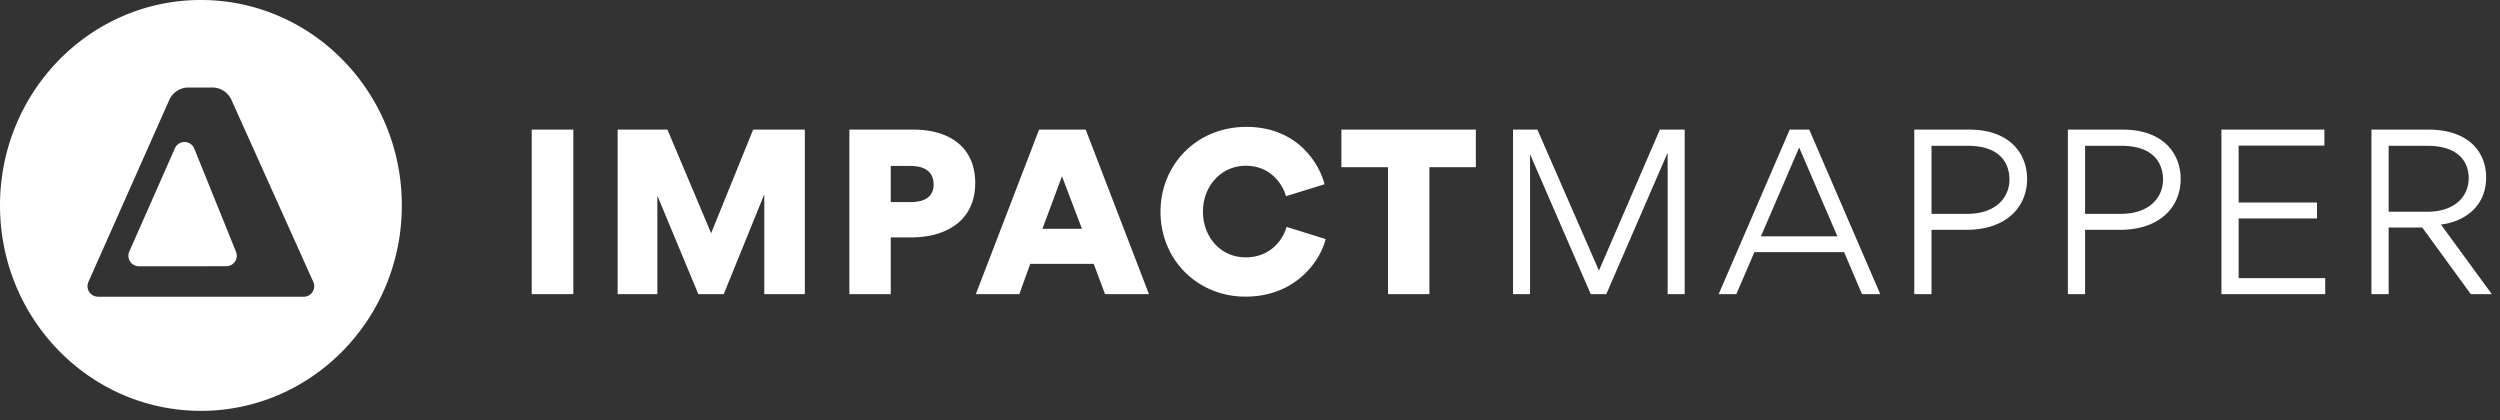 <svg xmlns="http://www.w3.org/2000/svg" width="238" height="40" viewBox="0 0 238 40">
    <rect x="0" y="0" width="238" height="40" fill="#333333" stroke="none"/>
    <path fill="#FFF" fill-rule="evenodd" d="M19.127 39.113C8.563 39.113 0 30.357 0 19.557 0 8.756 8.563 0 19.127 0c10.564 0 19.127 8.756 19.127 19.557 0 10.8-8.563 19.556-19.127 19.556zm9.788-10.865a1 1 0 0 0 .912-1.41L22.034 9.51a2 2 0 0 0-1.824-1.18h-2.268a2 2 0 0 0-1.828 1.189L8.417 26.84a1 1 0 0 0 .914 1.406l19.584.001zM16.652 14.114a1 1 0 0 1 1.842.03l3.974 9.825a1 1 0 0 1-.927 1.375l-8.316.006a1 1 0 0 1-.916-1.404l4.343-9.832zM50.62 12.34h3.96V28h-3.96V12.34zM72.76 28v-9.4h-.04L68.9 28h-2.42l-3.86-9.28h-.04V28H58.8V12.34h4.74l4.16 9.86 4-9.86h4.92V28h-3.86zm12.04 0h-3.94V12.34h6.12c3.34 0 5.86 1.62 5.86 5.08 0 3.56-2.72 5.18-6.1 5.18H84.8V28zm0-12.2v3.44h1.88c1.44 0 2.2-.58 2.2-1.66 0-1.04-.6-1.78-2.22-1.78H84.8zm19.32 9.32h-6.04L97.04 28H92.9l6.02-15.66h4.44L109.38 28h-4.18l-1.08-2.88zm-4.88-3.34H103l-1.9-5-1.86 5zm19.32 6.46c-4.52 0-8.08-3.48-8.08-8.08 0-4.44 3.4-8.08 8.18-8.08 4.74 0 6.88 3.34 7.44 5.46l-3.68 1.14c-.24-.96-1.34-2.9-3.82-2.9-2.36 0-4.08 1.96-4.08 4.36 0 2.34 1.6 4.36 4.08 4.36 2.42 0 3.58-1.78 3.88-2.9l3.72 1.16c-.46 1.94-2.74 5.48-7.64 5.48zm17.52-.24h-3.94V15.92h-4.44v-3.58h12.8v3.58h-4.42V28zm24.3-15.66V28h-1.62V14.58h-.02L152.92 28h-1.48l-5.78-13.32V28h-1.62V12.34h2.32l5.86 13.42 5.8-13.42h2.36zM175.56 24h-8.54l-1.72 4h-1.68l6.76-15.66h1.86L179 28h-1.74l-1.7-4zm-4.28-9.96l-3.64 8.46h7.28l-3.64-8.46zm12.6 7.84V28h-1.64V12.34h5.24c3.82 0 5.5 2.26 5.5 4.7 0 2.66-1.98 4.84-5.78 4.84h-3.32zm0-8v6.48h3.38c2.88 0 4.04-1.68 4.04-3.26 0-1.54-.88-3.22-3.96-3.22h-3.46zm14.62 8V28h-1.64V12.34h5.24c3.82 0 5.5 2.26 5.5 4.7 0 2.66-1.98 4.84-5.78 4.84h-3.32zm0-8v6.48h3.38c2.88 0 4.04-1.68 4.04-3.26 0-1.54-.88-3.22-3.96-3.22h-3.46zm12.98-1.54h9.8v1.52h-8.16v5.42h7.46v1.52h-7.46v5.68h8.24V28h-9.88V12.34zM235.22 28l-4.62-6.34h-3.2V28h-1.64V12.34h5.42c3.82 0 5.5 2.12 5.5 4.56 0 2.68-1.96 4.18-4.3 4.48l4.84 6.62h-2zm-7.82-7.84h3.64c2.84 0 3.98-1.62 3.98-3.2 0-1.54-.96-3.08-3.94-3.08h-3.68v6.28z"/>
</svg>
